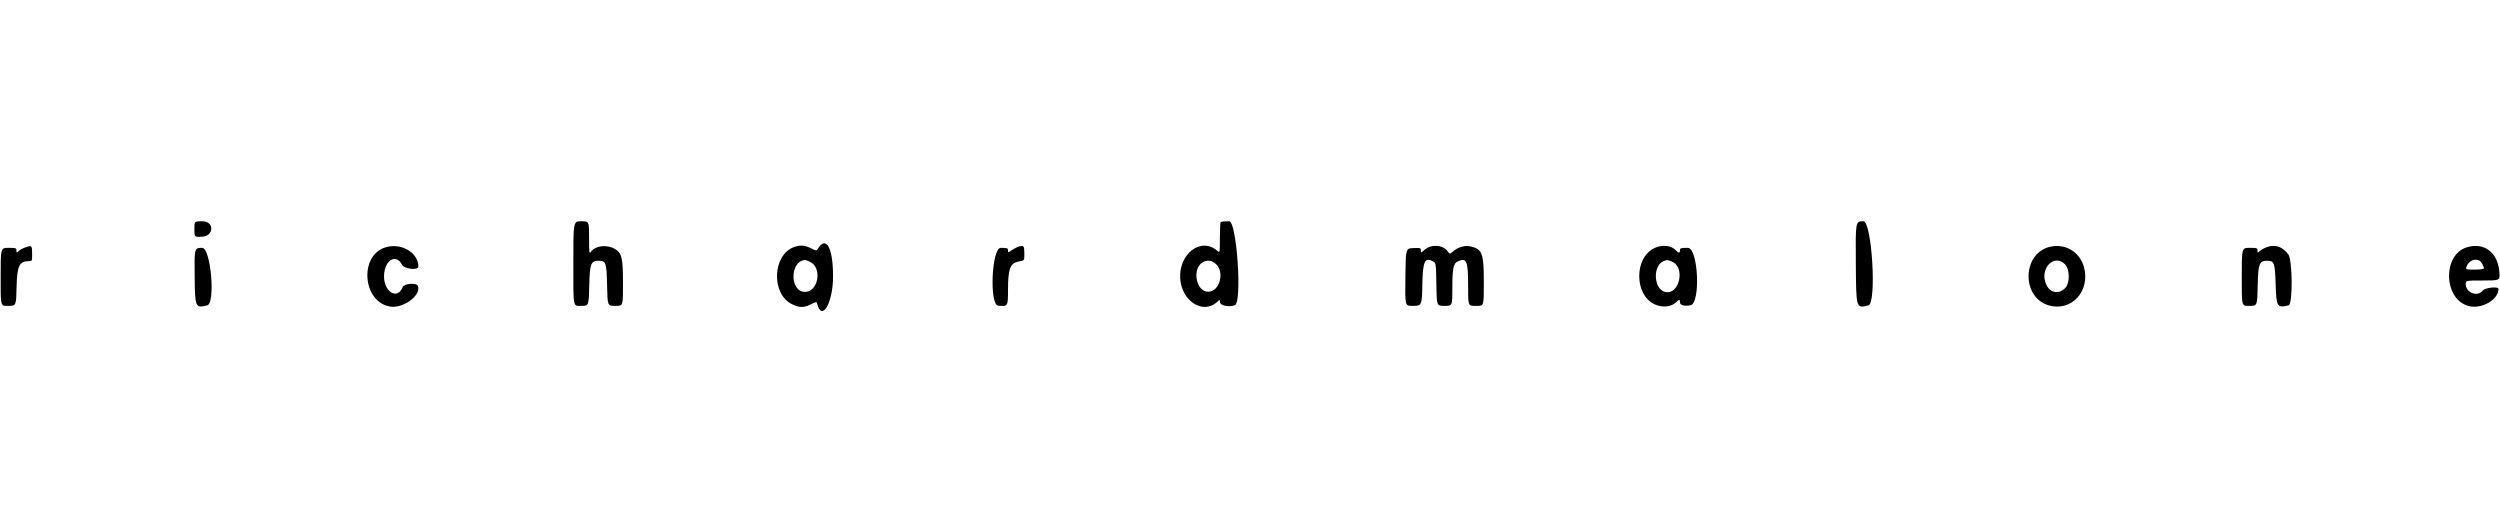 <svg width="284" height="60" viewBox="0 0 2064 72" fill="none" xmlns="http://www.w3.org/2000/svg">
<path fill-rule="evenodd" clip-rule="evenodd" d="M160.478 7.177C160.478 13.712 160.478 13.712 166.726 13.415C176.84 12.934 177.127 0.641 167.024 0.641C160.478 0.641 160.478 0.641 160.478 7.177ZM473.353 34.971C473.353 73.07 472.864 70.527 480.182 70.497C486.102 70.472 486.129 70.399 486.504 53.319C486.891 35.677 487.838 33.248 494.337 33.248C500.242 33.248 500.804 34.854 501.184 52.827C501.557 70.44 501.568 70.472 507.507 70.497C514.589 70.526 514.337 71.228 514.337 51.46C514.337 31.219 513.373 27.006 507.988 23.701C501.246 19.564 491.536 20.64 487.82 25.936C486.493 27.829 486.348 26.687 486.348 14.338C486.348 0.641 486.348 0.641 479.85 0.641C473.353 0.641 473.353 0.641 473.353 34.971ZM1007.81 1.306C1007.44 1.672 1007.14 7.581 1007.14 14.437C1007.14 26.342 1007.06 26.829 1005.35 25.288C991.974 13.197 973.075 27.094 974.396 48.053C975.57 66.686 993.363 77.886 1004.89 67.249C1007.14 65.173 1007.14 65.173 1007.14 67.237C1007.14 70.221 1014.57 71.818 1019.55 69.906C1025.65 67.569 1021.06 0.641 1014.8 0.641C1011.32 0.641 1008.17 0.94 1007.81 1.306ZM1532.17 35.327C1532.45 73.064 1532.32 72.634 1542.58 70.064C1549.52 68.325 1545.46 0.641 1538.41 0.641C1531.9 0.641 1531.9 0.641 1532.17 35.327ZM21.215 22.1C19.119 22.82 16.533 24.194 15.47 25.156C13.616 26.831 13.537 26.814 13.537 24.751C13.537 22.769 13.026 22.6 7.04 22.6C0.542 22.6 0.542 22.6 0.542 45.95C0.542 71.84 0.176 70.527 7.371 70.497C13.296 70.472 13.352 70.328 13.709 54.196C14.074 37.74 16.059 33.58 23.549 33.58C26.525 33.58 26.532 33.566 26.532 27.65C26.532 20.69 26.233 20.377 21.215 22.1ZM318.286 22.166C296.242 28.944 299.318 67.439 322.195 71.092C332.972 72.813 347.963 61.642 345.049 54.06C343.962 51.229 333.57 51.993 332.429 54.989C328.324 65.77 317.024 59.269 317.055 46.144C317.086 33.073 326.828 26.761 331.888 36.532C333.722 40.075 345.404 41.378 345.404 38.04C345.404 26.501 331.209 18.192 318.286 22.166ZM655.527 21.933C637.779 28.362 636.548 60.502 653.722 69.047C659.895 72.119 663.667 72.152 669.534 69.187C673.926 66.967 674.152 66.947 674.621 68.737C678.598 83.927 687.767 68.11 687.767 46.057C687.767 22.462 682.124 12.272 675.193 23.354C674.079 25.136 673.87 25.12 669.487 22.904C664.52 20.392 660.544 20.116 655.527 21.933ZM840.997 21.595C839.509 22.041 836.922 23.378 835.249 24.568C832.21 26.729 832.21 26.729 832.21 24.665C832.21 22.806 831.609 22.6 826.194 22.6C818.742 22.6 816.68 69.628 824.101 70.337C832.105 71.1 832.208 70.933 832.215 57.267C832.223 39.288 834.016 34.945 841.959 33.655C845.704 33.047 845.704 33.047 845.704 27.158C845.704 20.878 845.237 20.326 840.997 21.595ZM1180.69 21.636C1179.11 22.11 1176.74 23.498 1175.44 24.719C1173.07 26.941 1173.07 26.941 1173.07 24.723C1173.07 22.636 1172.7 22.522 1166.83 22.802C1160.58 23.099 1160.58 23.099 1160.31 45.986C1160.01 71.319 1159.79 70.471 1166.63 70.497C1173.81 70.524 1174.01 70.05 1174.31 52.152C1174.61 33.936 1176.42 30.028 1182.87 33.638C1185.57 35.151 1185.57 35.151 1185.84 52.04C1186.14 70.507 1186.13 70.471 1192.23 70.497C1199.2 70.526 1199.06 70.831 1199.06 55.083C1199.06 39.423 1199.92 35.416 1203.66 33.718C1210.8 30.468 1212.06 33.346 1212.06 52.938C1212.06 70.96 1211.89 70.512 1218.56 70.512C1225.27 70.512 1225.05 71.177 1225.05 50.909C1225.05 27.626 1223.79 23.952 1215.01 21.59C1210.03 20.25 1204.36 21.64 1200.05 25.26C1196.95 27.868 1196.95 27.868 1195.37 25.628C1192.49 21.51 1186.53 19.891 1180.69 21.636ZM1367.63 22.066C1348.25 28.967 1348.73 63.923 1368.3 70.082C1374.28 71.965 1379.99 71.022 1383.74 67.535C1386.43 65.028 1386.99 65.014 1386.99 67.451C1386.99 69.95 1390.06 70.879 1395.58 70.05C1404.17 68.765 1402.13 22.6 1393.49 22.6C1387.65 22.6 1386.99 22.805 1386.99 24.597C1386.99 27.133 1385.79 27.135 1383.49 24.603C1380.15 20.91 1373.75 19.887 1367.63 22.066ZM1692.45 21.72C1669.44 27.11 1668.69 63.473 1691.45 70.081C1710.37 75.573 1726.2 58.005 1720.37 37.984C1716.8 25.733 1704.91 18.802 1692.45 21.72ZM1871.48 22.003C1869.38 22.776 1866.79 24.194 1865.73 25.156C1863.88 26.831 1863.8 26.814 1863.8 24.751C1863.8 22.769 1863.29 22.6 1857.3 22.6C1850.8 22.6 1850.8 22.6 1850.8 45.95C1850.8 71.84 1850.44 70.527 1857.63 70.497C1863.59 70.472 1863.62 70.401 1863.97 53.306C1864.34 35.674 1865.28 33.248 1871.79 33.248C1877.69 33.248 1878.24 34.828 1878.79 53.327C1879.33 71.294 1880.05 72.418 1889.52 70.044C1892.98 69.177 1892.73 32.65 1889.22 27.972C1884.44 21.579 1878.27 19.503 1871.48 22.003ZM2036.6 22.166C2016.31 28.403 2017.34 64.938 2037.96 70.6C2048.59 73.517 2062.72 65.507 2062.72 56.57C2062.72 54.171 2051.61 55.406 2049.54 58.035C2045.34 63.377 2035.73 59.59 2035.73 52.59C2035.73 49.551 2035.73 49.551 2049.86 49.551C2063.99 49.551 2063.99 49.551 2063.5 42.805C2062.33 26.431 2051 17.738 2036.6 22.166ZM160.71 46.307C161 71.945 161.26 72.537 171.129 70.064C178.035 68.332 174.017 22.6 166.958 22.6C160.442 22.6 160.442 22.6 160.71 46.307ZM668.782 34.149C679.028 39.004 675.684 58.934 664.623 58.934C651.925 58.934 651.928 33.592 664.626 32.645C665.092 32.611 666.963 33.288 668.782 34.149ZM1004.03 36.111C1011.23 43.005 1006.85 58.57 997.65 58.831C987.176 59.127 983.794 38.906 993.528 34.187C997.276 32.369 1000.8 33.016 1004.03 36.111ZM1380.37 33.963C1391.76 38.718 1386.43 61.937 1374.63 58.977C1365.19 56.613 1364.33 37.271 1373.49 33.525C1376.28 32.385 1376.64 32.408 1380.37 33.963ZM1704.83 36.126C1708.72 39.955 1709.07 50.953 1705.44 55.269C1700.48 61.152 1692.81 60.151 1689.5 53.187C1683.39 40.316 1695.44 26.897 1704.83 36.126ZM2047.32 33.346C2048.63 34.219 2050.72 38.003 2050.72 39.503C2050.72 40.163 2047.85 40.567 2043.16 40.567C2035.78 40.567 2035.61 40.513 2036.28 38.321C2037.78 33.407 2043.53 30.816 2047.32 33.346Z" fill="black" style="fill:black;fill-opacity:1;"/>
</svg>
